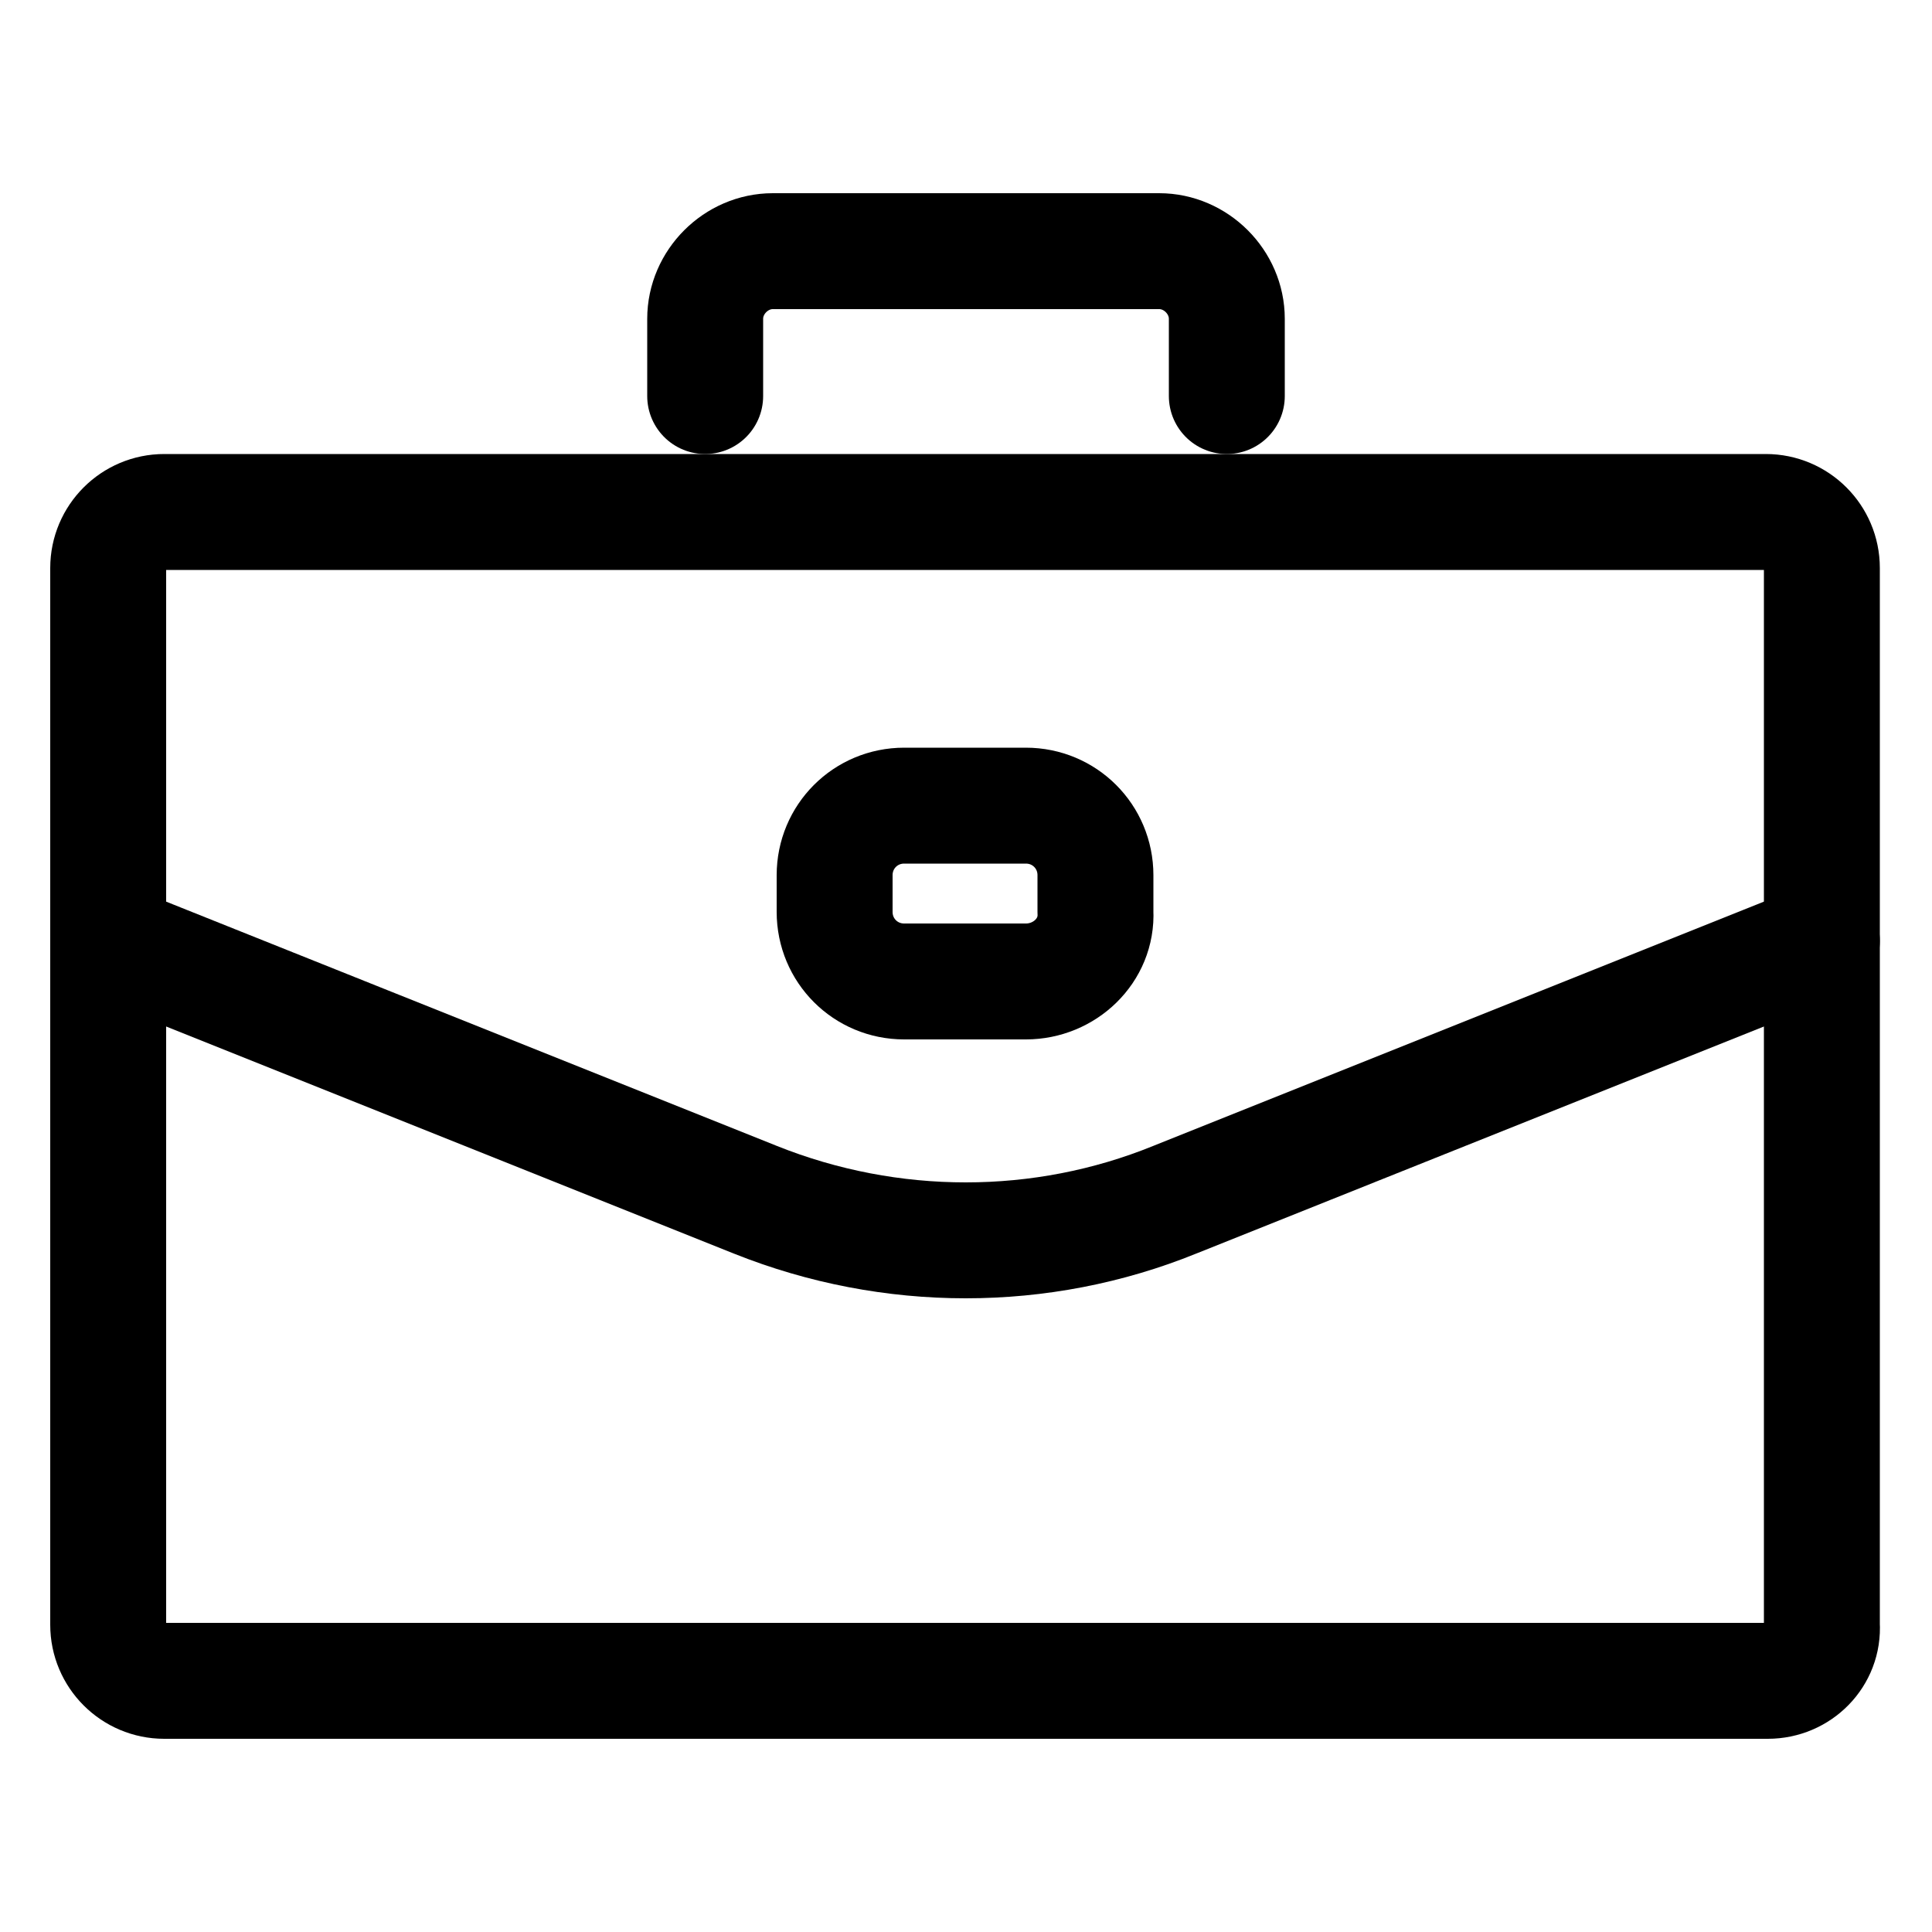 <?xml version="1.0" encoding="UTF-8"?> <!-- Generator: Adobe Illustrator 26.0.3, SVG Export Plug-In . SVG Version: 6.00 Build 0) --> <svg xmlns="http://www.w3.org/2000/svg" xmlns:xlink="http://www.w3.org/1999/xlink" version="1.1" id="Layer_1" x="0px" y="0px" width="100px" height="100px" viewBox="0 0 100 100" style="enable-background:new 0 0 100 100;" xml:space="preserve"> <style type="text/css"> .st0{fill:none;stroke:#000000;stroke-width:6;stroke-linecap:round;stroke-linejoin:round;stroke-miterlimit:10;} </style> <g> <path class="st0" d="M91.5,87H8.5c-1.6,0-2.9-1.3-2.9-2.9V29.4c0-1.6,1.3-2.9,2.9-2.9h82.9c1.6,0,2.9,1.3,2.9,2.9v54.7 C94.4,85.7,93.1,87,91.5,87z"></path> <path class="st0" d="M63.5,20.5v-4c0-1.9-1.6-3.5-3.5-3.5H40c-1.9,0-3.5,1.6-3.5,3.5v4"></path> <path class="st0" d="M5.6,48.7l33.5,13.4c7,2.8,14.8,2.8,21.7,0l33.5-13.4"></path> <path class="st0" d="M53.1,50.8h-6.3c-2,0-3.6-1.6-3.6-3.6v-1.9c0-2,1.6-3.6,3.6-3.6h6.3c2,0,3.6,1.6,3.6,3.6v1.9 C56.8,49.2,55.1,50.8,53.1,50.8z"></path> </g> </svg> 